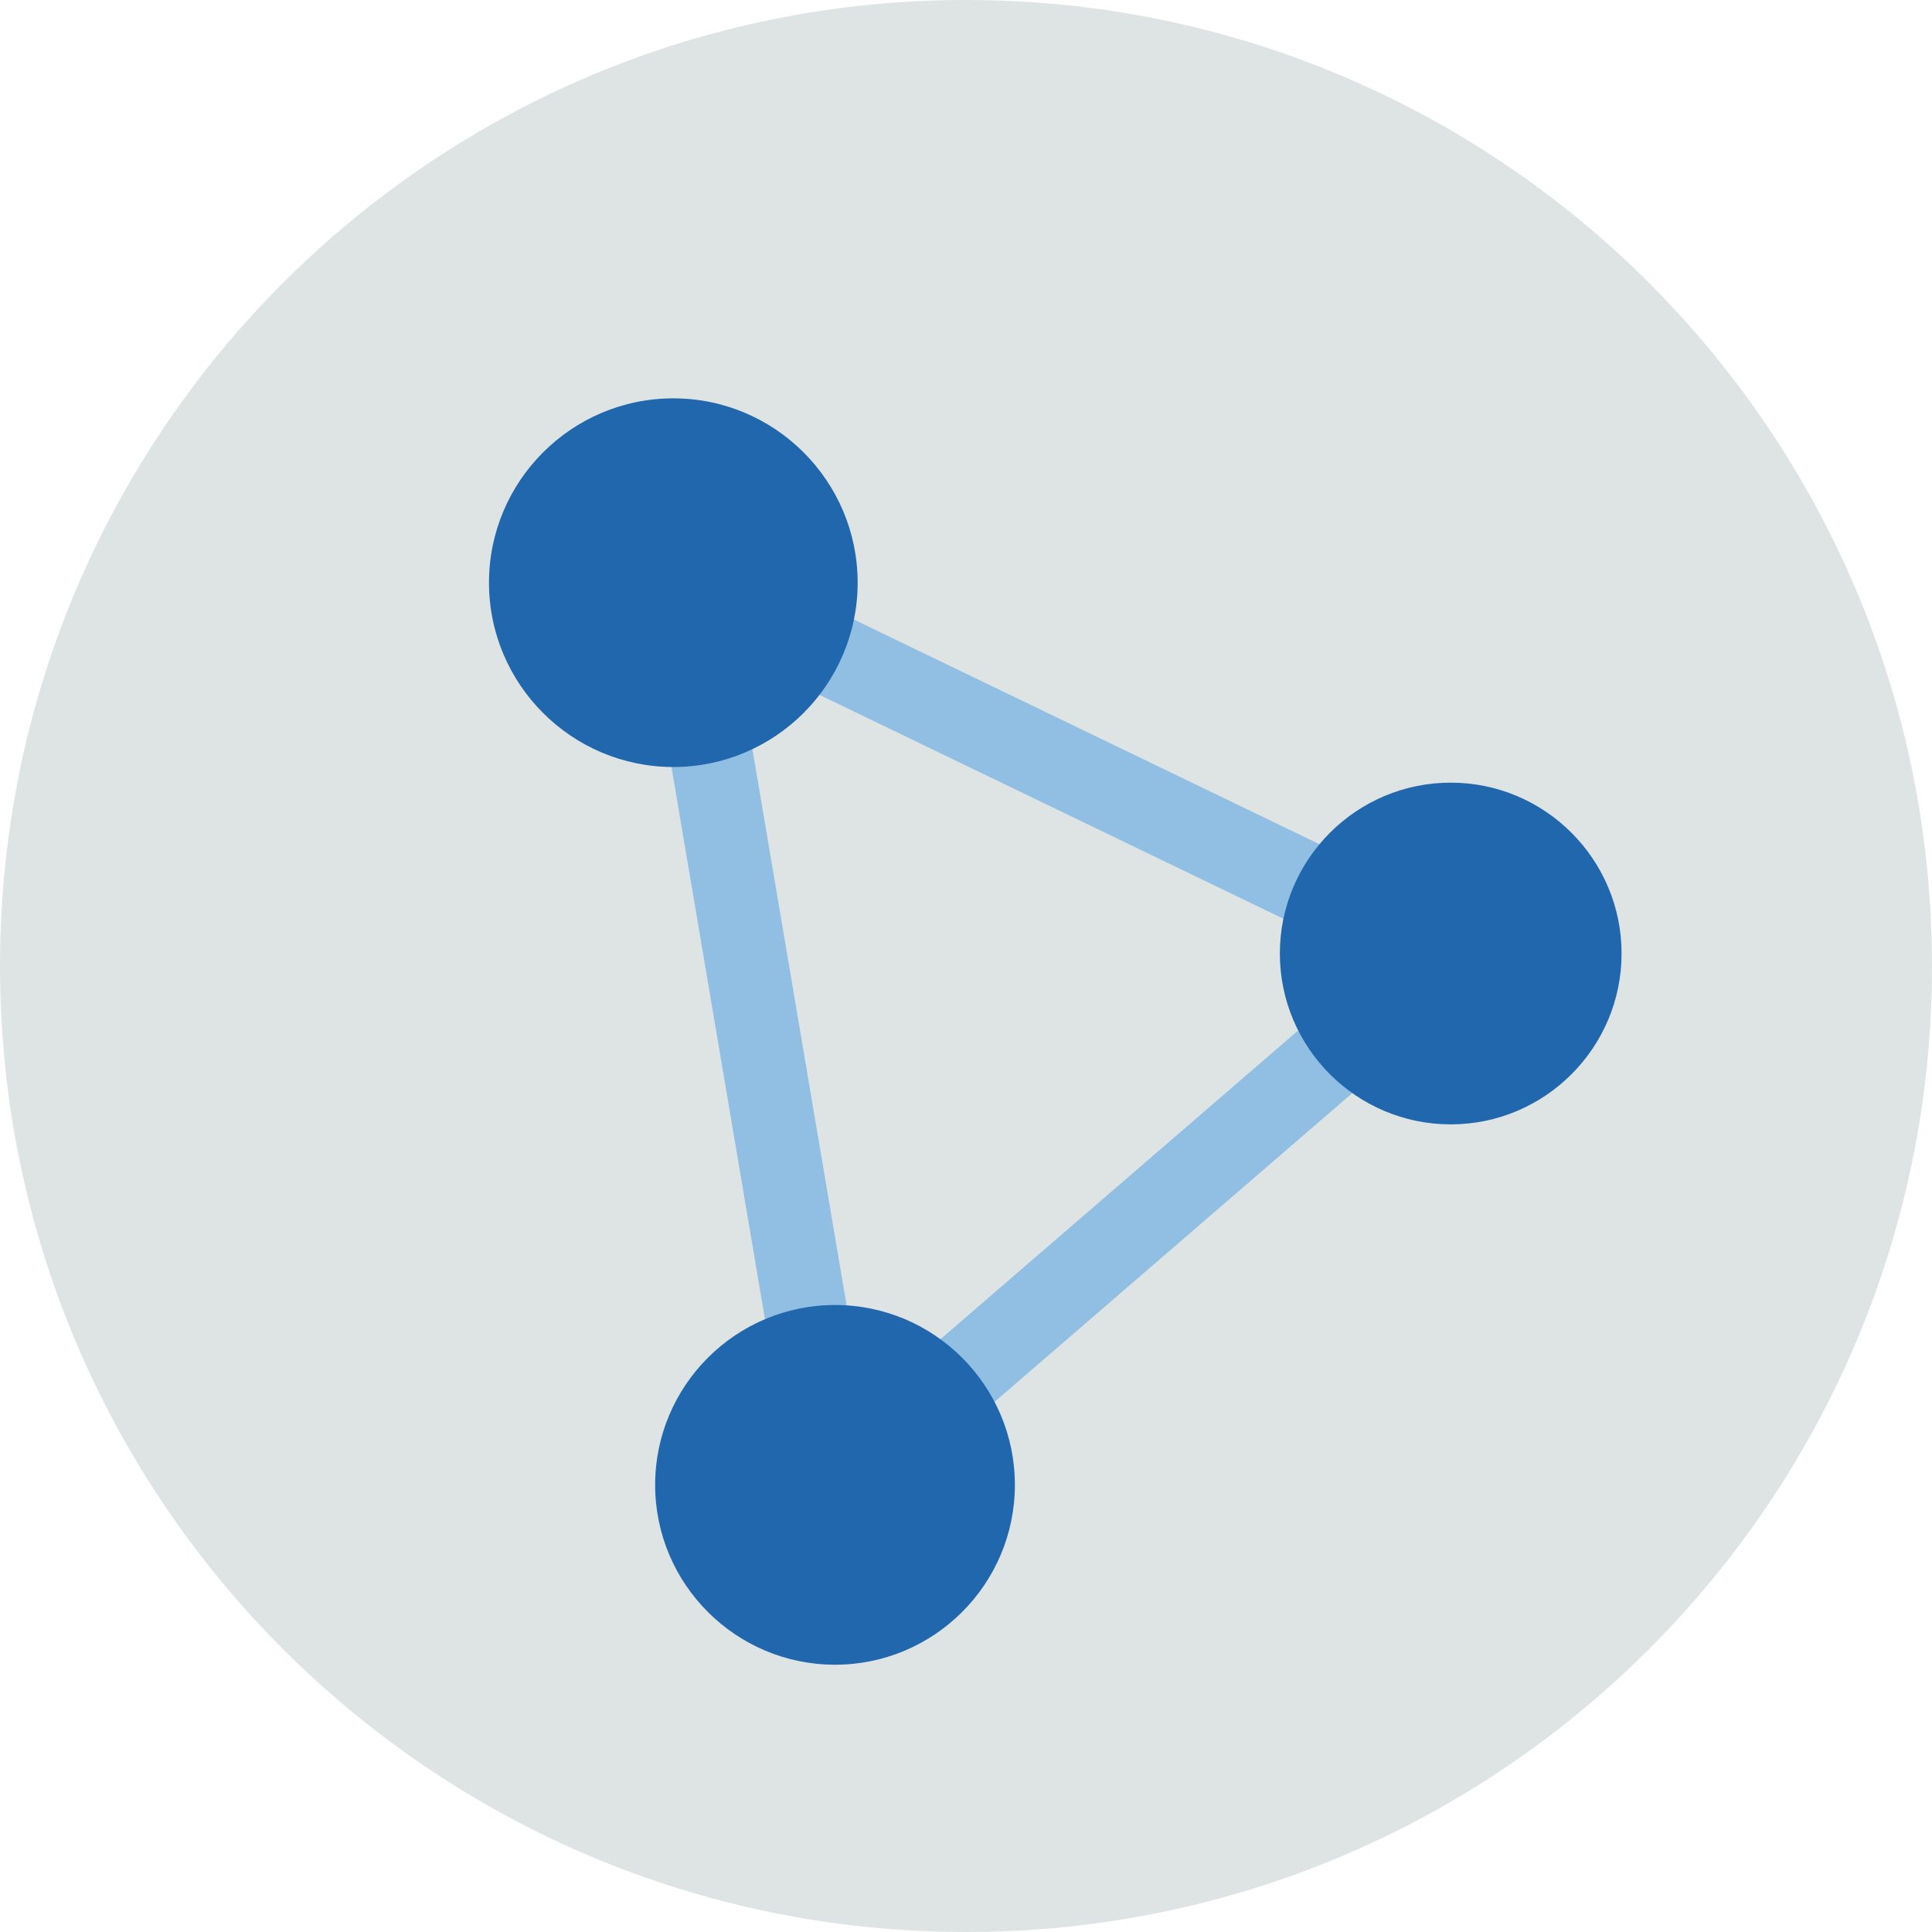 <?xml version="1.0" encoding="UTF-8"?>
<svg width="140px" height="140px" viewBox="0 0 140 140" version="1.1" xmlns="http://www.w3.org/2000/svg" xmlns:xlink="http://www.w3.org/1999/xlink">
    <title>pictogram/light/communication/connection</title>
    <g id="pictogram/light/communication/connection" stroke="none" stroke-width="1" fill="none" fill-rule="evenodd">
        <g id="connection" transform="translate(-0, 0)">
            <path d="M140,70 C140,108.66 108.66,140 70,140 C31.34,140 0,108.66 0,70 C0,31.34 31.34,0 70,0 C108.66,0 140,31.34 140,70" id="circle" fill="#DDE4E3"></path>
            <g id="picto" transform="translate(35.434, 28.866)">
                <path d="M17.931,18.584 L27.143,72.984 L64.268,40.944 L17.931,18.584 Z M23.005,84.481 L10.076,8.13 L75.109,39.514 L23.005,84.481 Z" id="Fill-4" fill="#91BFE3"></path>
                <path d="M26.715,13.357 C26.715,5.992 20.723,0 13.358,0 C5.992,0 0,5.992 0,13.357 C0,20.722 5.992,26.714 13.358,26.714 C20.723,26.714 26.715,20.722 26.715,13.357" id="Fill-5" fill="#2167AE"></path>
                <path d="M25.074,65.699 C17.887,65.699 12.04,71.546 12.04,78.733 C12.04,85.92 17.887,91.766 25.074,91.766 C32.261,91.766 38.108,85.92 38.108,78.733 C38.108,71.546 32.261,65.699 25.074,65.699" id="Fill-7" fill="#2167AE"></path>
                <path d="M69.69,27.848 C62.863,27.848 57.309,33.402 57.309,40.229 C57.309,47.056 62.863,52.61 69.69,52.61 C76.517,52.61 82.071,47.056 82.071,40.229 C82.071,33.402 76.517,27.848 69.69,27.848" id="Fill-9" fill="#2167AE"></path>
            </g>
        </g>
    </g>
</svg>